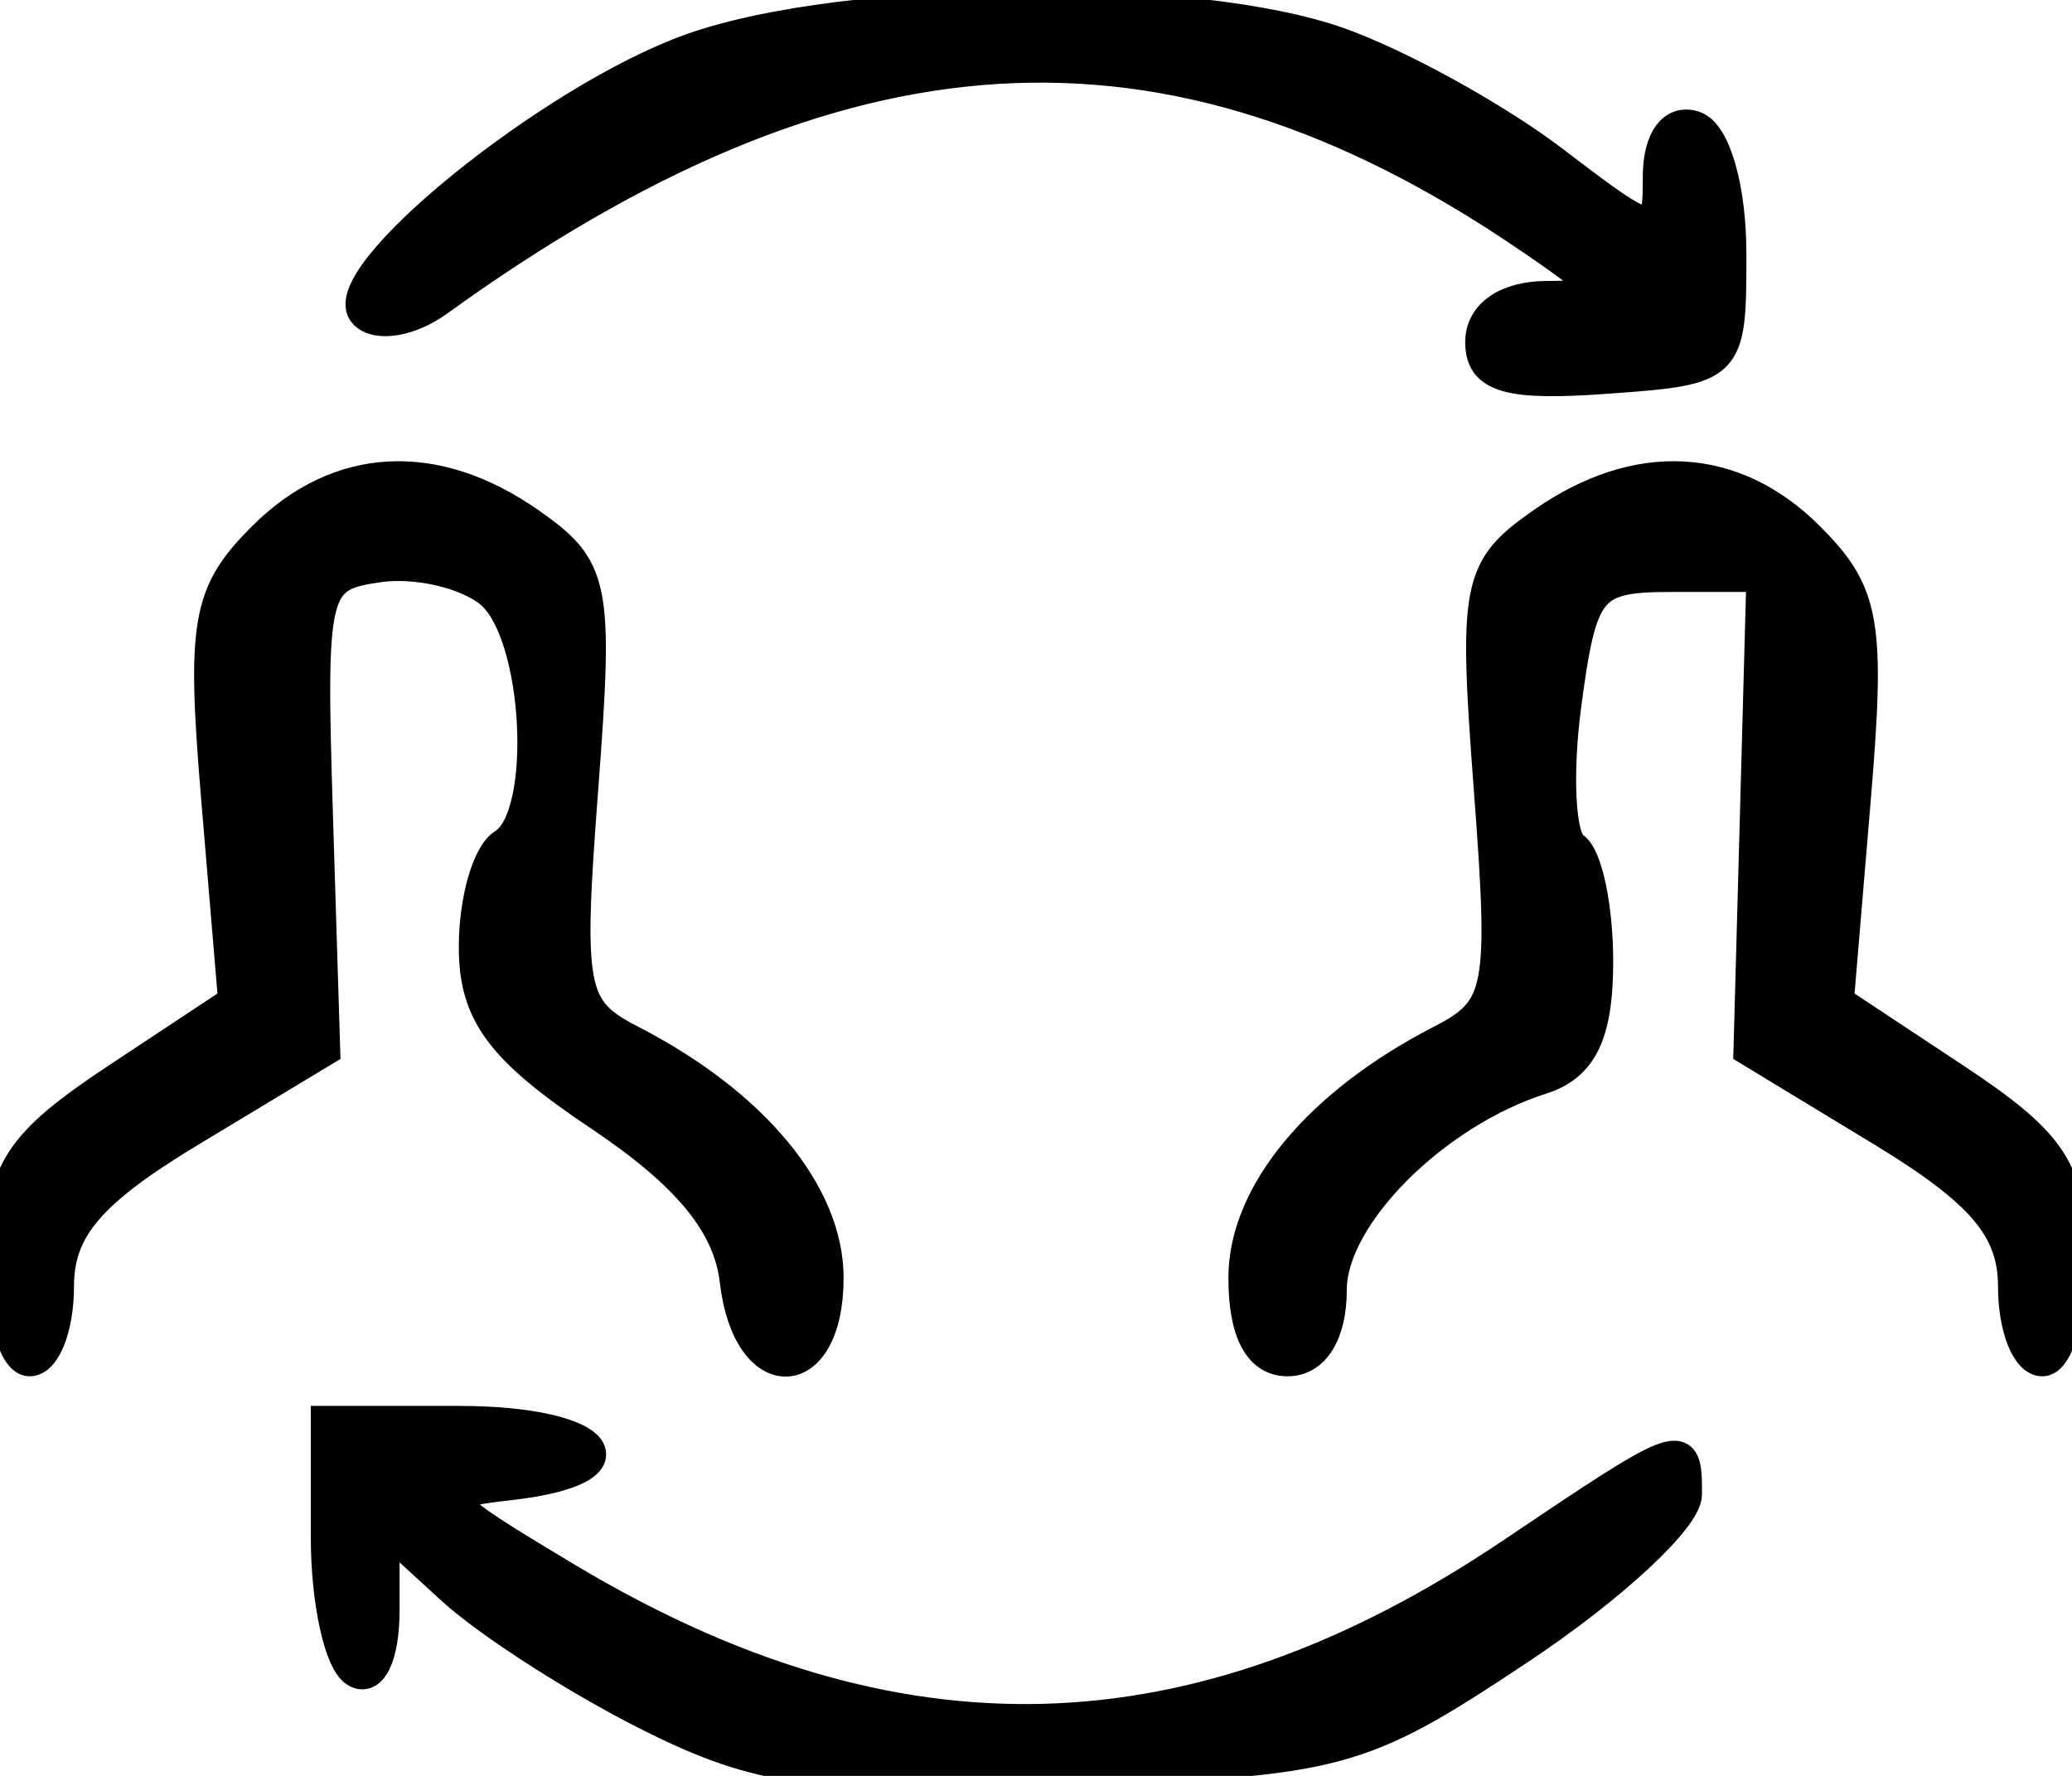 <?xml version="1.0" encoding="utf-8"?>
<!DOCTYPE svg PUBLIC "-//W3C//DTD SVG 20010904//EN" "http://www.w3.org/TR/2001/REC-SVG-20010904/DTD/svg10.dtd">
<svg version="1.0" xmlns="http://www.w3.org/2000/svg" width="70pt" height="60pt" viewBox="0 0 70 60" style="" preserveAspectRatio="xMidYMid meet">
<g fill="#000000FF" stroke="#000000FF">
<path d="M 52.090 17.650 C 49.879 19.198 49.768 19.752 50.290 26.656 C 50.807 33.484 50.691 34.092 48.673 35.131 C 44.529 37.265 42.000 40.313 42.000 43.174 C 42.000 45.019 42.521 46.000 43.500 46.000 C 44.421 46.000 45.000 45.064 45.000 43.573 C 45.000 41.102 48.475 37.619 52.082 36.474 C 53.473 36.032 54.000 34.939 54.000 32.492 C 54.000 30.636 53.629 28.889 53.176 28.609 C 52.723 28.329 52.611 26.165 52.926 23.800 C 53.458 19.816 53.721 19.500 56.500 19.500 L 59.500 19.500 59.282 27.500 L 59.063 35.500 63.532 38.212 C 66.937 40.278 68.000 41.527 68.000 43.462 C 68.000 44.858 68.450 46.000 69.000 46.000 C 69.550 46.000 70.000 44.431 70.000 42.514 C 70.000 39.565 69.394 38.628 66.066 36.425 L 62.131 33.821 62.699 27.044 C 63.204 21.029 63.028 20.028 61.134 18.134 C 58.578 15.578 55.298 15.403 52.090 17.650 "/></g>
<g fill="#000000FF" stroke="#000000FF">
<path d="M 8.866 18.134 C 6.972 20.028 6.796 21.029 7.301 27.044 L 7.869 33.821 3.934 36.425 C 0.606 38.628 0.000 39.565 0.000 42.514 C 0.000 44.431 0.450 46.000 1.000 46.000 C 1.550 46.000 2.000 44.858 2.000 43.462 C 2.000 41.522 3.061 40.283 6.497 38.212 L 10.994 35.500 10.747 27.500 C 10.510 19.824 10.593 19.487 12.805 19.173 C 14.073 18.994 15.760 19.386 16.555 20.046 C 18.194 21.406 18.518 27.562 17.000 28.500 C 16.450 28.840 16.000 30.412 16.000 31.993 C 16.000 34.262 16.896 35.468 20.250 37.715 C 23.223 39.706 24.595 41.379 24.816 43.281 C 25.247 46.982 28.000 46.890 28.000 43.174 C 28.000 40.313 25.471 37.265 21.327 35.131 C 19.309 34.092 19.193 33.484 19.710 26.656 C 20.232 19.752 20.121 19.198 17.910 17.650 C 14.702 15.403 11.422 15.578 8.866 18.134 "/></g>
<g fill="#000000FF" stroke="#000000FF">
<path d="M 23.364 1.624 C 18.614 3.308 11.111 9.404 12.298 10.615 C 12.737 11.063 13.862 10.876 14.798 10.200 C 28.327 0.430 39.419 -0.249 51.500 7.951 C 54.286 9.842 54.340 9.987 52.250 9.993 C 50.883 9.997 50.000 10.611 50.000 11.557 C 50.000 12.771 50.938 13.047 54.250 12.807 C 58.474 12.502 58.500 12.476 58.500 8.583 C 58.500 6.339 57.966 4.489 57.250 4.250 C 56.510 4.003 56.000 4.705 56.000 5.968 C 56.000 8.045 55.907 8.031 52.502 5.434 C 50.578 3.966 47.316 2.163 45.252 1.427 C 40.329 -0.330 28.577 -0.224 23.364 1.624 "/></g>
<g fill="#000000FF" stroke="#000000FF">
<path d="M 11.000 51.941 C 11.000 54.109 11.450 56.160 12.000 56.500 C 12.574 56.854 13.000 55.952 13.000 54.385 L 13.000 51.651 15.250 53.713 C 16.488 54.847 19.473 56.765 21.886 57.977 C 25.693 59.889 27.551 60.134 35.976 59.839 C 45.273 59.514 45.919 59.342 51.340 55.740 C 54.453 53.672 57.000 51.309 57.000 50.490 C 57.000 48.483 56.938 48.504 51.049 52.467 C 40.358 59.661 30.229 59.925 19.166 53.296 C 14.651 50.591 14.589 50.490 17.250 50.184 C 21.722 49.669 20.385 48.000 15.500 48.000 L 11.000 48.000 11.000 51.941 "/></g>
</svg>
